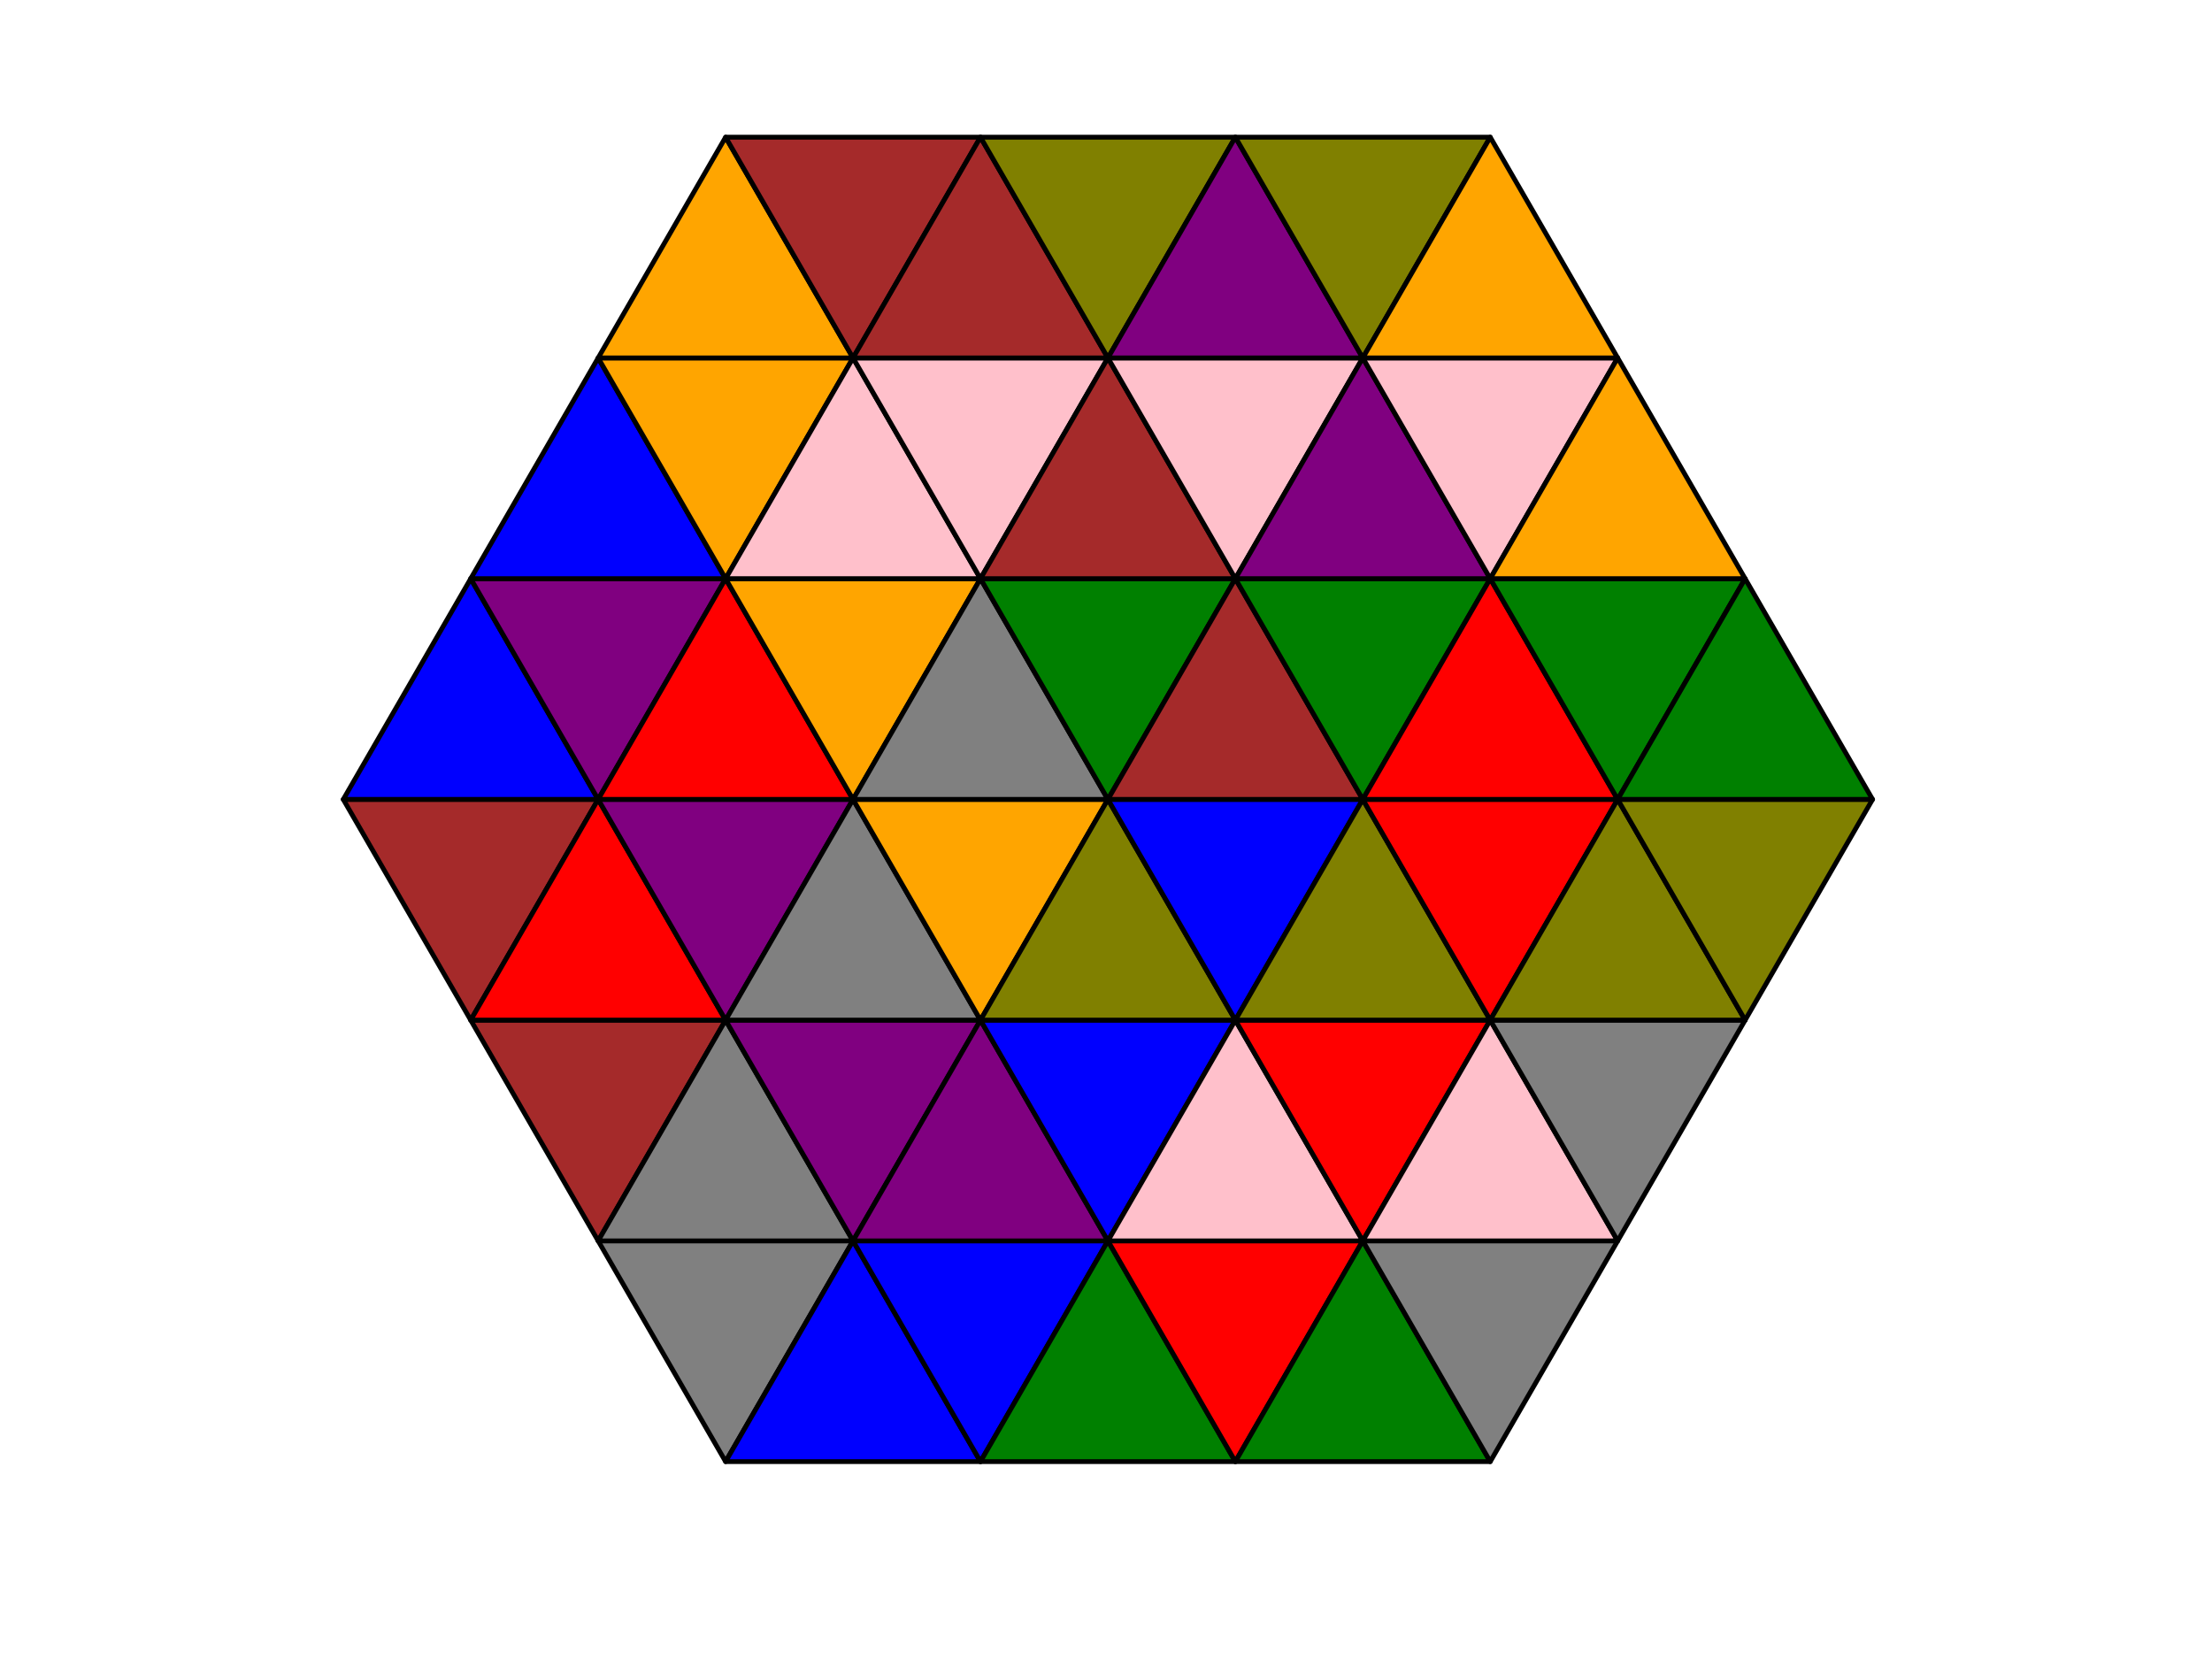<?xml version="1.0" encoding="utf-8" standalone="no"?>
<!DOCTYPE svg PUBLIC "-//W3C//DTD SVG 1.1//EN"
  "http://www.w3.org/Graphics/SVG/1.1/DTD/svg11.dtd">
<!-- Created with matplotlib (http://matplotlib.org/) -->
<svg height="345pt" version="1.1" viewBox="0 0 460 345" width="460pt" xmlns="http://www.w3.org/2000/svg" xmlns:xlink="http://www.w3.org/1999/xlink">
 <defs>
  <style type="text/css">
*{stroke-linecap:butt;stroke-linejoin:round;}
  </style>
 </defs>
 <g id="figure_1">
  <g id="patch_1">
   <path d="M 0 345.6 
L 460.8 345.6 
L 460.8 0 
L 0 0 
z
" style="fill:#ffffff;"/>
  </g>
  <g id="axes_1">
   <g id="patch_2">
    <path clip-path="url(#p8a3cfbae7b)" d="M 97.889 212.143 
L 124.391 166.24 
L 71.387 166.24 
z
" style="fill:#a52a2a;stroke:#000000;stroke-linejoin:miter;"/>
   </g>
   <g id="patch_3">
    <path clip-path="url(#p8a3cfbae7b)" d="M 71.387 166.24 
L 124.391 166.24 
L 97.889 120.337 
z
" style="fill:#0000ff;stroke:#000000;stroke-linejoin:miter;"/>
   </g>
   <g id="patch_4">
    <path clip-path="url(#p8a3cfbae7b)" d="M 124.391 166.24 
L 150.894 120.337 
L 97.889 120.337 
z
" style="fill:#800080;stroke:#000000;stroke-linejoin:miter;"/>
   </g>
   <g id="patch_5">
    <path clip-path="url(#p8a3cfbae7b)" d="M 97.889 120.337 
L 150.894 120.337 
L 124.391 74.434 
z
" style="fill:#0000ff;stroke:#000000;stroke-linejoin:miter;"/>
   </g>
   <g id="patch_6">
    <path clip-path="url(#p8a3cfbae7b)" d="M 150.894 120.337 
L 177.396 74.434 
L 124.391 74.434 
z
" style="fill:#ffa500;stroke:#000000;stroke-linejoin:miter;"/>
   </g>
   <g id="patch_7">
    <path clip-path="url(#p8a3cfbae7b)" d="M 124.391 74.434 
L 177.396 74.434 
L 150.894 28.531 
z
" style="fill:#ffa500;stroke:#000000;stroke-linejoin:miter;"/>
   </g>
   <g id="patch_8">
    <path clip-path="url(#p8a3cfbae7b)" d="M 177.396 74.434 
L 203.898 28.531 
L 150.894 28.531 
z
" style="fill:#a52a2a;stroke:#000000;stroke-linejoin:miter;"/>
   </g>
   <g id="patch_9">
    <path clip-path="url(#p8a3cfbae7b)" d="M 124.391 258.046 
L 150.894 212.143 
L 97.889 212.143 
z
" style="fill:#a52a2a;stroke:#000000;stroke-linejoin:miter;"/>
   </g>
   <g id="patch_10">
    <path clip-path="url(#p8a3cfbae7b)" d="M 97.889 212.143 
L 150.894 212.143 
L 124.391 166.24 
z
" style="fill:#ff0000;stroke:#000000;stroke-linejoin:miter;"/>
   </g>
   <g id="patch_11">
    <path clip-path="url(#p8a3cfbae7b)" d="M 150.894 212.143 
L 177.396 166.24 
L 124.391 166.24 
z
" style="fill:#800080;stroke:#000000;stroke-linejoin:miter;"/>
   </g>
   <g id="patch_12">
    <path clip-path="url(#p8a3cfbae7b)" d="M 124.391 166.24 
L 177.396 166.24 
L 150.894 120.337 
z
" style="fill:#ff0000;stroke:#000000;stroke-linejoin:miter;"/>
   </g>
   <g id="patch_13">
    <path clip-path="url(#p8a3cfbae7b)" d="M 177.396 166.24 
L 203.898 120.337 
L 150.894 120.337 
z
" style="fill:#ffa500;stroke:#000000;stroke-linejoin:miter;"/>
   </g>
   <g id="patch_14">
    <path clip-path="url(#p8a3cfbae7b)" d="M 150.894 120.337 
L 203.898 120.337 
L 177.396 74.434 
z
" style="fill:#ffc0cb;stroke:#000000;stroke-linejoin:miter;"/>
   </g>
   <g id="patch_15">
    <path clip-path="url(#p8a3cfbae7b)" d="M 203.898 120.337 
L 230.4 74.434 
L 177.396 74.434 
z
" style="fill:#ffc0cb;stroke:#000000;stroke-linejoin:miter;"/>
   </g>
   <g id="patch_16">
    <path clip-path="url(#p8a3cfbae7b)" d="M 177.396 74.434 
L 230.4 74.434 
L 203.898 28.531 
z
" style="fill:#a52a2a;stroke:#000000;stroke-linejoin:miter;"/>
   </g>
   <g id="patch_17">
    <path clip-path="url(#p8a3cfbae7b)" d="M 230.4 74.434 
L 256.902 28.531 
L 203.898 28.531 
z
" style="fill:#808000;stroke:#000000;stroke-linejoin:miter;"/>
   </g>
   <g id="patch_18">
    <path clip-path="url(#p8a3cfbae7b)" d="M 150.894 303.949 
L 177.396 258.046 
L 124.391 258.046 
z
" style="fill:#808080;stroke:#000000;stroke-linejoin:miter;"/>
   </g>
   <g id="patch_19">
    <path clip-path="url(#p8a3cfbae7b)" d="M 124.391 258.046 
L 177.396 258.046 
L 150.894 212.143 
z
" style="fill:#808080;stroke:#000000;stroke-linejoin:miter;"/>
   </g>
   <g id="patch_20">
    <path clip-path="url(#p8a3cfbae7b)" d="M 177.396 258.046 
L 203.898 212.143 
L 150.894 212.143 
z
" style="fill:#800080;stroke:#000000;stroke-linejoin:miter;"/>
   </g>
   <g id="patch_21">
    <path clip-path="url(#p8a3cfbae7b)" d="M 150.894 212.143 
L 203.898 212.143 
L 177.396 166.24 
z
" style="fill:#808080;stroke:#000000;stroke-linejoin:miter;"/>
   </g>
   <g id="patch_22">
    <path clip-path="url(#p8a3cfbae7b)" d="M 203.898 212.143 
L 230.4 166.24 
L 177.396 166.24 
z
" style="fill:#ffa500;stroke:#000000;stroke-linejoin:miter;"/>
   </g>
   <g id="patch_23">
    <path clip-path="url(#p8a3cfbae7b)" d="M 177.396 166.24 
L 230.4 166.24 
L 203.898 120.337 
z
" style="fill:#808080;stroke:#000000;stroke-linejoin:miter;"/>
   </g>
   <g id="patch_24">
    <path clip-path="url(#p8a3cfbae7b)" d="M 230.4 166.24 
L 256.902 120.337 
L 203.898 120.337 
z
" style="fill:#008000;stroke:#000000;stroke-linejoin:miter;"/>
   </g>
   <g id="patch_25">
    <path clip-path="url(#p8a3cfbae7b)" d="M 203.898 120.337 
L 256.902 120.337 
L 230.4 74.434 
z
" style="fill:#a52a2a;stroke:#000000;stroke-linejoin:miter;"/>
   </g>
   <g id="patch_26">
    <path clip-path="url(#p8a3cfbae7b)" d="M 256.902 120.337 
L 283.404 74.434 
L 230.4 74.434 
z
" style="fill:#ffc0cb;stroke:#000000;stroke-linejoin:miter;"/>
   </g>
   <g id="patch_27">
    <path clip-path="url(#p8a3cfbae7b)" d="M 230.4 74.434 
L 283.404 74.434 
L 256.902 28.531 
z
" style="fill:#800080;stroke:#000000;stroke-linejoin:miter;"/>
   </g>
   <g id="patch_28">
    <path clip-path="url(#p8a3cfbae7b)" d="M 283.404 74.434 
L 309.906 28.531 
L 256.902 28.531 
z
" style="fill:#808000;stroke:#000000;stroke-linejoin:miter;"/>
   </g>
   <g id="patch_29">
    <path clip-path="url(#p8a3cfbae7b)" d="M 150.894 303.949 
L 203.898 303.949 
L 177.396 258.046 
z
" style="fill:#0000ff;stroke:#000000;stroke-linejoin:miter;"/>
   </g>
   <g id="patch_30">
    <path clip-path="url(#p8a3cfbae7b)" d="M 203.898 303.949 
L 230.4 258.046 
L 177.396 258.046 
z
" style="fill:#0000ff;stroke:#000000;stroke-linejoin:miter;"/>
   </g>
   <g id="patch_31">
    <path clip-path="url(#p8a3cfbae7b)" d="M 177.396 258.046 
L 230.4 258.046 
L 203.898 212.143 
z
" style="fill:#800080;stroke:#000000;stroke-linejoin:miter;"/>
   </g>
   <g id="patch_32">
    <path clip-path="url(#p8a3cfbae7b)" d="M 230.4 258.046 
L 256.902 212.143 
L 203.898 212.143 
z
" style="fill:#0000ff;stroke:#000000;stroke-linejoin:miter;"/>
   </g>
   <g id="patch_33">
    <path clip-path="url(#p8a3cfbae7b)" d="M 203.898 212.143 
L 256.902 212.143 
L 230.4 166.24 
z
" style="fill:#808000;stroke:#000000;stroke-linejoin:miter;"/>
   </g>
   <g id="patch_34">
    <path clip-path="url(#p8a3cfbae7b)" d="M 256.902 212.143 
L 283.404 166.24 
L 230.4 166.24 
z
" style="fill:#0000ff;stroke:#000000;stroke-linejoin:miter;"/>
   </g>
   <g id="patch_35">
    <path clip-path="url(#p8a3cfbae7b)" d="M 230.4 166.24 
L 283.404 166.24 
L 256.902 120.337 
z
" style="fill:#a52a2a;stroke:#000000;stroke-linejoin:miter;"/>
   </g>
   <g id="patch_36">
    <path clip-path="url(#p8a3cfbae7b)" d="M 283.404 166.24 
L 309.906 120.337 
L 256.902 120.337 
z
" style="fill:#008000;stroke:#000000;stroke-linejoin:miter;"/>
   </g>
   <g id="patch_37">
    <path clip-path="url(#p8a3cfbae7b)" d="M 256.902 120.337 
L 309.906 120.337 
L 283.404 74.434 
z
" style="fill:#800080;stroke:#000000;stroke-linejoin:miter;"/>
   </g>
   <g id="patch_38">
    <path clip-path="url(#p8a3cfbae7b)" d="M 309.906 120.337 
L 336.409 74.434 
L 283.404 74.434 
z
" style="fill:#ffc0cb;stroke:#000000;stroke-linejoin:miter;"/>
   </g>
   <g id="patch_39">
    <path clip-path="url(#p8a3cfbae7b)" d="M 283.404 74.434 
L 336.409 74.434 
L 309.906 28.531 
z
" style="fill:#ffa500;stroke:#000000;stroke-linejoin:miter;"/>
   </g>
   <g id="patch_40">
    <path clip-path="url(#p8a3cfbae7b)" d="M 203.898 303.949 
L 256.902 303.949 
L 230.4 258.046 
z
" style="fill:#008000;stroke:#000000;stroke-linejoin:miter;"/>
   </g>
   <g id="patch_41">
    <path clip-path="url(#p8a3cfbae7b)" d="M 256.902 303.949 
L 283.404 258.046 
L 230.4 258.046 
z
" style="fill:#ff0000;stroke:#000000;stroke-linejoin:miter;"/>
   </g>
   <g id="patch_42">
    <path clip-path="url(#p8a3cfbae7b)" d="M 230.4 258.046 
L 283.404 258.046 
L 256.902 212.143 
z
" style="fill:#ffc0cb;stroke:#000000;stroke-linejoin:miter;"/>
   </g>
   <g id="patch_43">
    <path clip-path="url(#p8a3cfbae7b)" d="M 283.404 258.046 
L 309.906 212.143 
L 256.902 212.143 
z
" style="fill:#ff0000;stroke:#000000;stroke-linejoin:miter;"/>
   </g>
   <g id="patch_44">
    <path clip-path="url(#p8a3cfbae7b)" d="M 256.902 212.143 
L 309.906 212.143 
L 283.404 166.24 
z
" style="fill:#808000;stroke:#000000;stroke-linejoin:miter;"/>
   </g>
   <g id="patch_45">
    <path clip-path="url(#p8a3cfbae7b)" d="M 309.906 212.143 
L 336.409 166.24 
L 283.404 166.24 
z
" style="fill:#ff0000;stroke:#000000;stroke-linejoin:miter;"/>
   </g>
   <g id="patch_46">
    <path clip-path="url(#p8a3cfbae7b)" d="M 283.404 166.24 
L 336.409 166.24 
L 309.906 120.337 
z
" style="fill:#ff0000;stroke:#000000;stroke-linejoin:miter;"/>
   </g>
   <g id="patch_47">
    <path clip-path="url(#p8a3cfbae7b)" d="M 336.409 166.24 
L 362.911 120.337 
L 309.906 120.337 
z
" style="fill:#008000;stroke:#000000;stroke-linejoin:miter;"/>
   </g>
   <g id="patch_48">
    <path clip-path="url(#p8a3cfbae7b)" d="M 309.906 120.337 
L 362.911 120.337 
L 336.409 74.434 
z
" style="fill:#ffa500;stroke:#000000;stroke-linejoin:miter;"/>
   </g>
   <g id="patch_49">
    <path clip-path="url(#p8a3cfbae7b)" d="M 256.902 303.949 
L 309.906 303.949 
L 283.404 258.046 
z
" style="fill:#008000;stroke:#000000;stroke-linejoin:miter;"/>
   </g>
   <g id="patch_50">
    <path clip-path="url(#p8a3cfbae7b)" d="M 309.906 303.949 
L 336.409 258.046 
L 283.404 258.046 
z
" style="fill:#808080;stroke:#000000;stroke-linejoin:miter;"/>
   </g>
   <g id="patch_51">
    <path clip-path="url(#p8a3cfbae7b)" d="M 283.404 258.046 
L 336.409 258.046 
L 309.906 212.143 
z
" style="fill:#ffc0cb;stroke:#000000;stroke-linejoin:miter;"/>
   </g>
   <g id="patch_52">
    <path clip-path="url(#p8a3cfbae7b)" d="M 336.409 258.046 
L 362.911 212.143 
L 309.906 212.143 
z
" style="fill:#808080;stroke:#000000;stroke-linejoin:miter;"/>
   </g>
   <g id="patch_53">
    <path clip-path="url(#p8a3cfbae7b)" d="M 309.906 212.143 
L 362.911 212.143 
L 336.409 166.24 
z
" style="fill:#808000;stroke:#000000;stroke-linejoin:miter;"/>
   </g>
   <g id="patch_54">
    <path clip-path="url(#p8a3cfbae7b)" d="M 362.911 212.143 
L 389.413 166.24 
L 336.409 166.24 
z
" style="fill:#808000;stroke:#000000;stroke-linejoin:miter;"/>
   </g>
   <g id="patch_55">
    <path clip-path="url(#p8a3cfbae7b)" d="M 336.409 166.24 
L 389.413 166.24 
L 362.911 120.337 
z
" style="fill:#008000;stroke:#000000;stroke-linejoin:miter;"/>
   </g>
  </g>
 </g>
 <defs>
  <clipPath id="p8a3cfbae7b">
   <rect height="302.96" width="349.828" x="55.486" y="14.76"/>
  </clipPath>
 </defs>
</svg>

